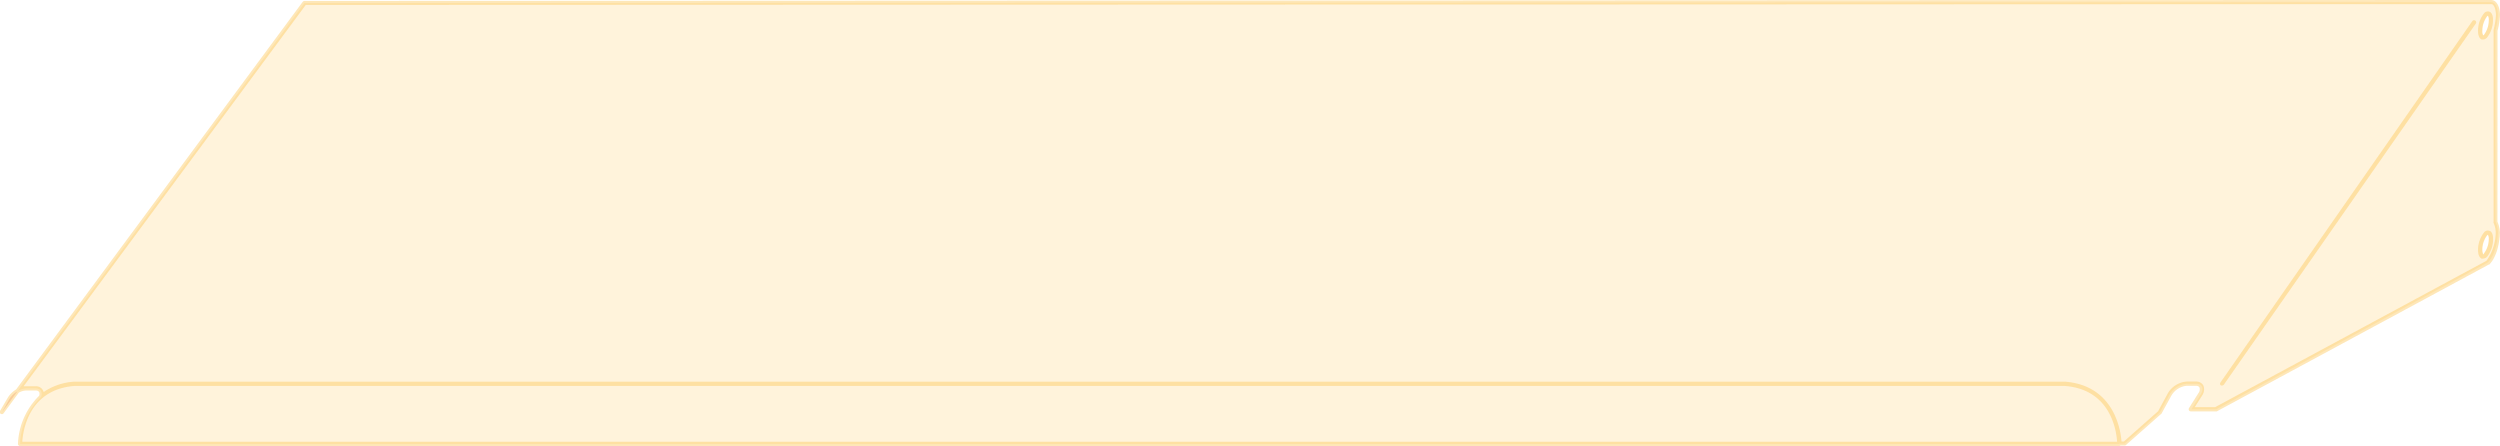 <svg xmlns="http://www.w3.org/2000/svg" width="292.42" height="52.19" viewBox="0 0 292.42 52.19"><title>slopingshelf-36-90</title><path d="M291.88,14.4V3.58a9.65,9.65,0,0,0,.29-1.81s0-1.52-.8-1.52h-4.64L35.61.36,2.05,45.76a2,2,0,0,1,1-.33H4.17c.58,0,.83.42.64,1a7.94,7.94,0,0,0-2.46,5.52l245.54,0v-.06h.62l4.12-3.64,1.16-2.13a2.58,2.58,0,0,1,2-1.23h1.12c.68,0,.91.55.51,1.23l-1.11,1.76h2.92L291,30.7c1.15-1.15,1.18-3.55,1.18-3.55a3.38,3.38,0,0,0-.29-1.22Zm-1.33,15.24c-.05.06-.09.08-.08.08s-.12-.15-.12-.52a2.83,2.83,0,0,1,.56-1.71l.08-.07a.79.79,0,0,1,.12.52A2.83,2.83,0,0,1,290.55,29.64Zm0-25.57a.54.54,0,0,1-.09.07.83.83,0,0,1-.11-.52,2.83,2.83,0,0,1,.56-1.71l.09-.08a.87.87,0,0,1,.11.53A2.88,2.88,0,0,1,290.55,4.07Z" style="fill:#fec34f;opacity:0.2"/><path d="M1.1,46.67.25,48.19l1.8-2.43A2.68,2.68,0,0,0,1.1,46.67Z" style="fill:#d82001;opacity:0.2"/><path d="M291.19,1.37a.56.56,0,0,0-.64.19,3.28,3.28,0,0,0-.7,2.06c0,.52.15.87.42,1a.48.48,0,0,0,.18,0,.65.65,0,0,0,.45-.22h0a3.33,3.33,0,0,0,.7-2.06C291.61,1.83,291.46,1.48,291.19,1.37Zm-.64,2.7a.54.54,0,0,1-.09.07.83.83,0,0,1-.11-.52,2.83,2.83,0,0,1,.56-1.71l.09-.08a.87.87,0,0,1,.11.53A2.88,2.88,0,0,1,290.55,4.07Z" style="fill:#fec34f;opacity:0.4"/><path d="M291.19,27a.56.56,0,0,0-.64.19,3.3,3.3,0,0,0-.7,2.06c0,.52.15.87.42,1a.84.84,0,0,0,.18,0,.68.68,0,0,0,.46-.22,3.3,3.3,0,0,0,.7-2.06C291.61,27.42,291.46,27.07,291.19,27Zm-.64,2.69c-.05.06-.09.08-.08.08s-.12-.15-.12-.52a2.83,2.83,0,0,1,.56-1.71s.08-.07.09-.07a.91.91,0,0,1,.11.52A2.83,2.83,0,0,1,290.55,29.64Z" style="fill:#fec34f;opacity:0.4"/><path d="M289.18,2.47,259.72,44.74a.25.25,0,0,0,.06.35.3.3,0,0,0,.15,0,.26.26,0,0,0,.2-.11L289.59,2.76a.25.25,0,0,0-.41-.29Z" style="fill:#fec34f;opacity:0.4"/><path d="M292.13,3.61a9.19,9.19,0,0,0,.29-1.85c0-.65-.24-1.76-1.05-1.76h-4.64L35.61.11a.28.28,0,0,0-.2.1L1.89,45.55a2.9,2.9,0,0,0-1,1L0,48.07a.25.25,0,0,0,.08.33.25.25,0,0,0,.34-.06l1.78-2.41a1.84,1.84,0,0,1,.82-.25H4.17a.44.44,0,0,1,.41.18.54.54,0,0,1,0,.43A8.37,8.37,0,0,0,2.1,51.92a.25.25,0,0,0,.25.25l245.54,0a.22.22,0,0,0,.13-.06h.49a.23.23,0,0,0,.16-.06l4.12-3.64a.13.13,0,0,0,.06-.07L254,46.24a2.33,2.33,0,0,1,1.73-1.11h1.12a.46.46,0,0,1,.41.17.72.72,0,0,1-.11.68l-1.11,1.76a.23.23,0,0,0,0,.25.23.23,0,0,0,.21.13h2.92a.27.27,0,0,0,.12,0l31.81-17.17.06,0c1.2-1.21,1.25-3.63,1.25-3.75a3.65,3.65,0,0,0-.29-1.27ZM2.61,51.67c.07-1.19.69-6.14,6.15-6.53l232.71,0c5.47.39,6.09,5.33,6.16,6.53ZM291.66,26.06a2.8,2.8,0,0,1,.26,1.08,5.87,5.87,0,0,1-1.08,3.36L259.11,47.62h-2.39l.87-1.38a1.21,1.21,0,0,0,.11-1.19.93.93,0,0,0-.84-.42h-1.12A2.81,2.81,0,0,0,253.57,46l-1.14,2.1-4,3.54h-.28c-.1-1.32-.86-6.56-6.63-7h0l-232.73,0A7.08,7.08,0,0,0,5.1,45.86.58.58,0,0,0,5,45.61a.91.91,0,0,0-.84-.43H3.05l-.29,0,33-44.6,251-.1h4.64c.44,0,.55,1,.55,1.26a9.37,9.37,0,0,1-.28,1.75.17.17,0,0,0,0,.07V25.93A.31.31,0,0,0,291.66,26.06Z" style="fill:#fec34f;opacity:0.4"/></svg>